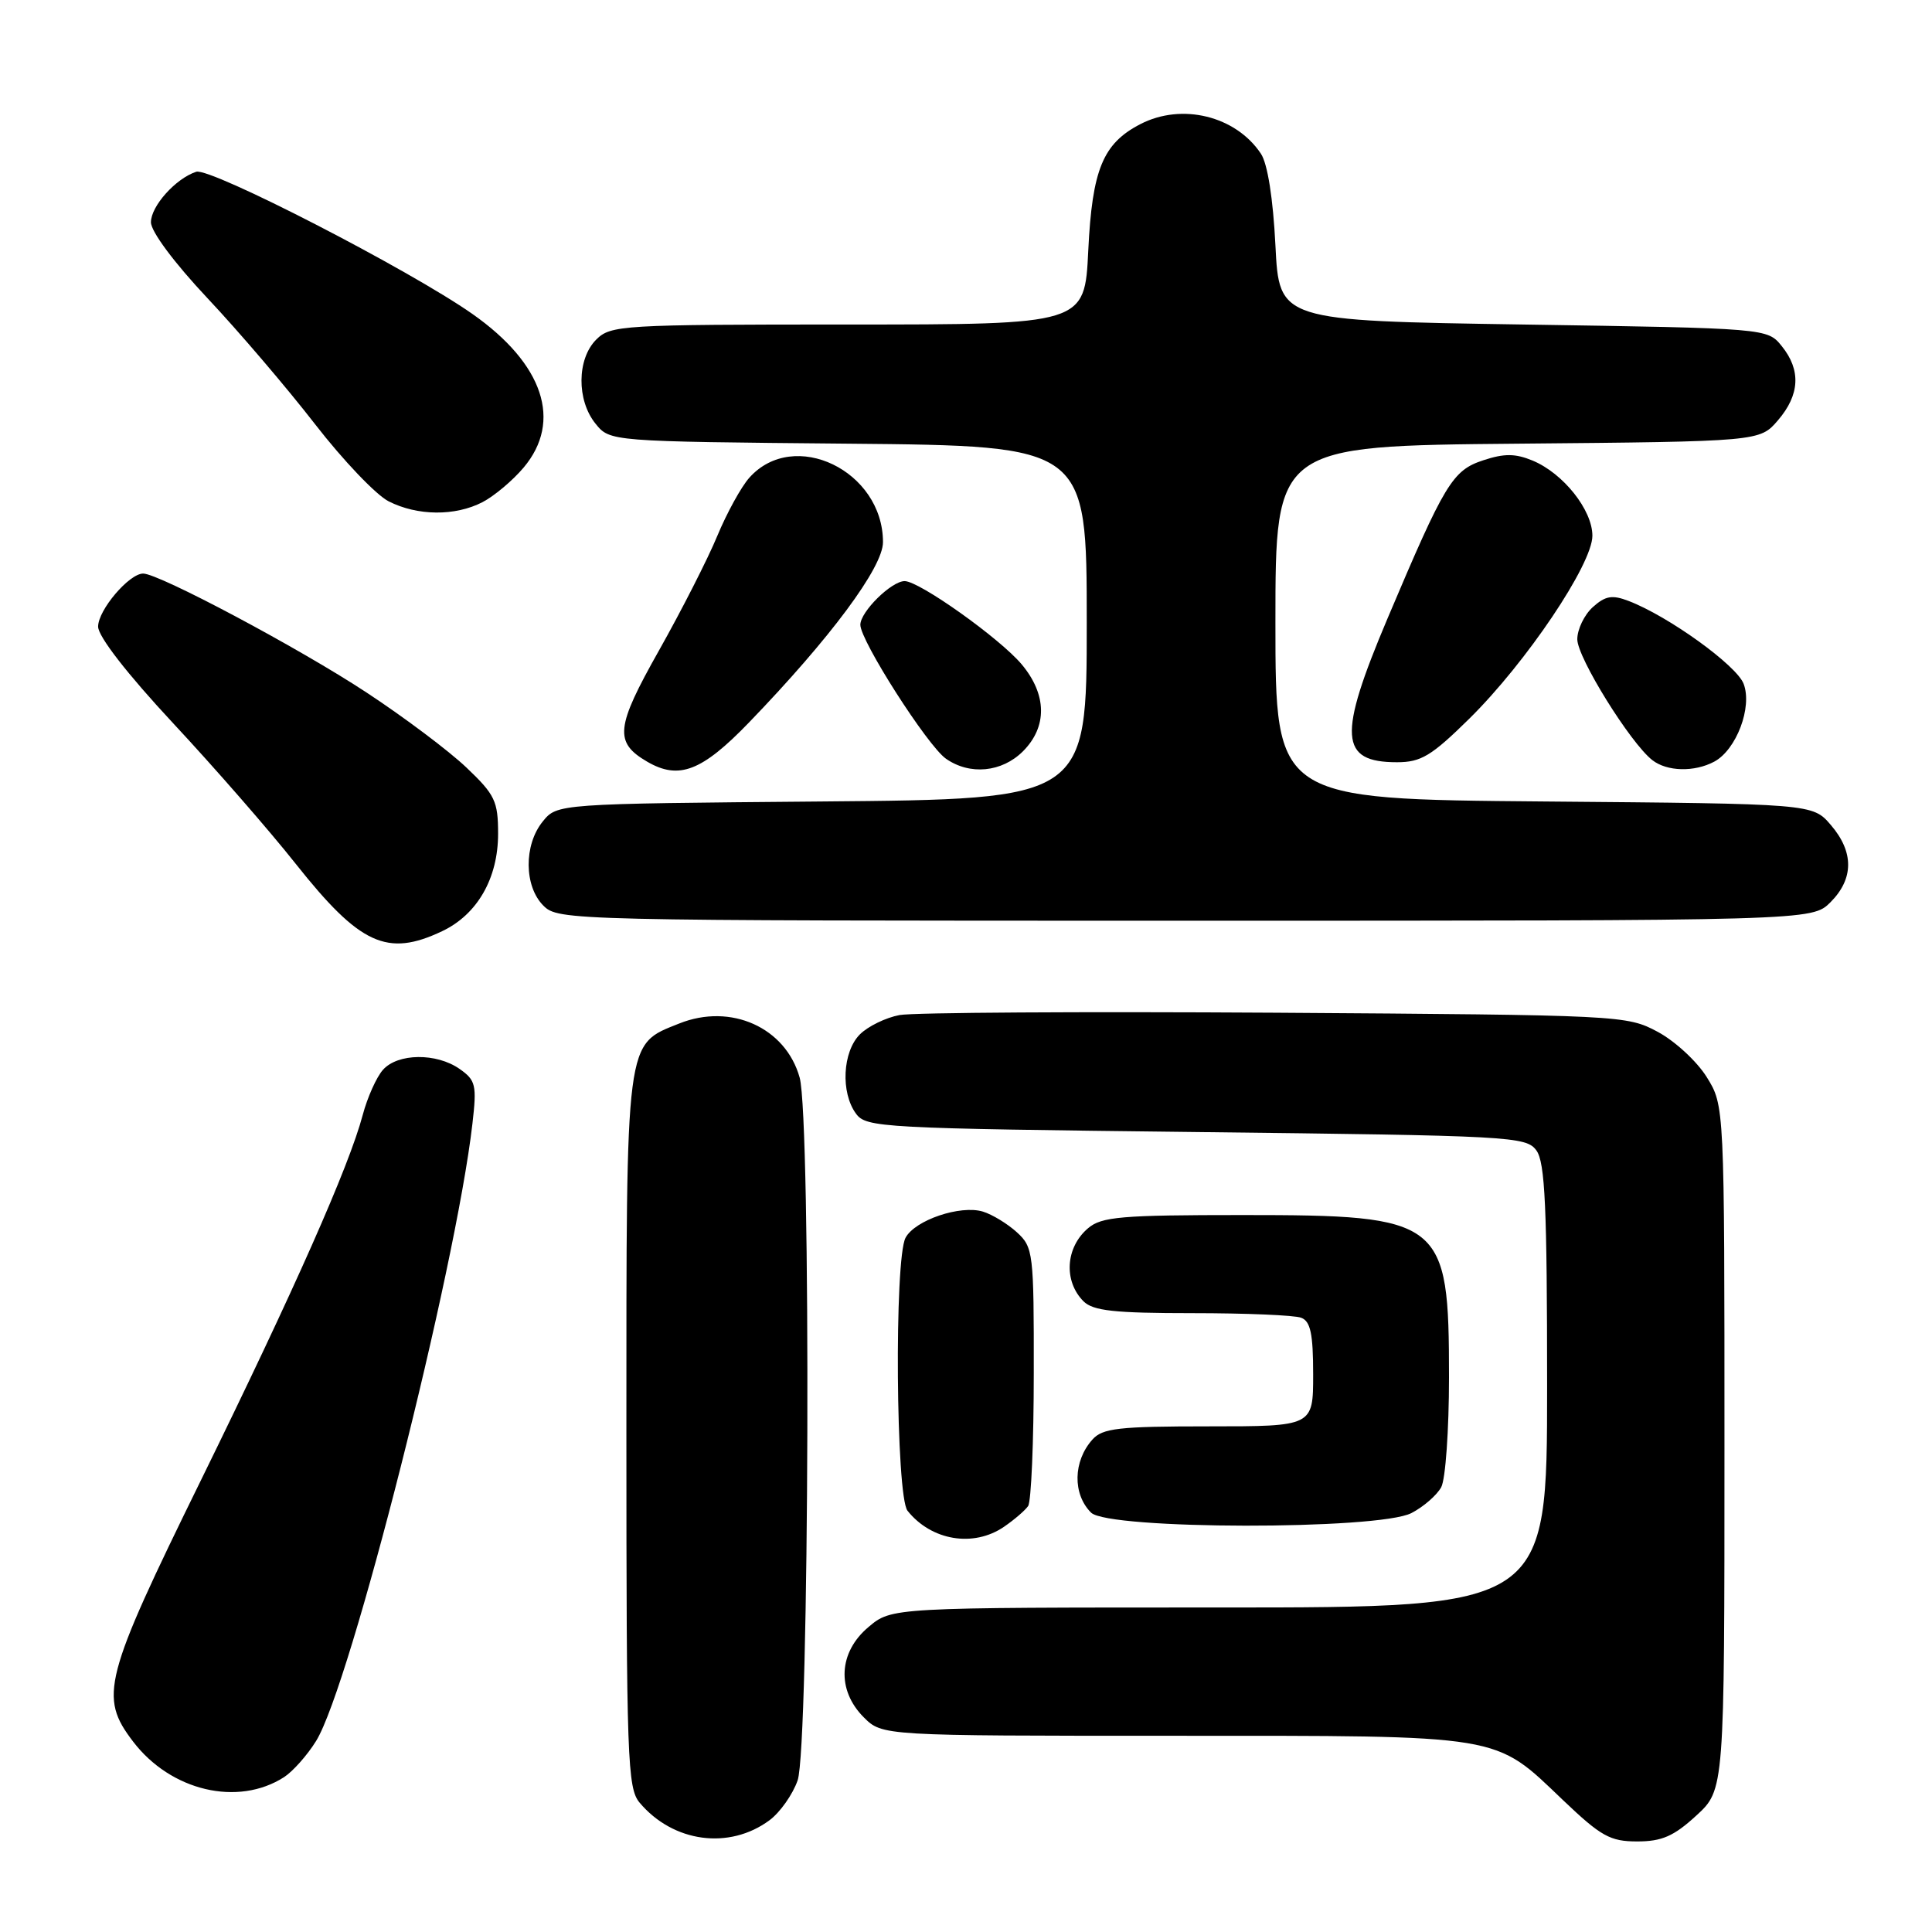 <?xml version="1.0" encoding="UTF-8" standalone="no"?>
<!DOCTYPE svg PUBLIC "-//W3C//DTD SVG 1.1//EN" "http://www.w3.org/Graphics/SVG/1.1/DTD/svg11.dtd" >
<svg xmlns="http://www.w3.org/2000/svg" xmlns:xlink="http://www.w3.org/1999/xlink" version="1.1" viewBox="0 0 256 256">
 <g >
 <path fill="currentColor"
d=" M 101.98 241.18 C 103.36 240.15 105.04 237.78 105.69 235.91 C 107.24 231.48 107.48 148.28 105.96 142.79 C 104.11 136.15 96.84 132.88 90.00 135.62 C 82.83 138.49 83.00 137.16 83.00 189.84 C 83.00 233.08 83.14 236.94 84.75 238.86 C 89.19 244.14 96.63 245.15 101.98 241.18 Z  M 224.76 240.58 C 228.50 237.15 228.50 237.15 228.50 191.83 C 228.50 146.50 228.50 146.50 226.15 142.72 C 224.86 140.64 221.93 137.94 219.65 136.72 C 215.56 134.53 214.83 134.50 169.00 134.19 C 143.43 134.03 121.01 134.16 119.19 134.50 C 117.38 134.84 115.01 135.99 113.94 137.06 C 111.64 139.36 111.37 144.76 113.42 147.56 C 114.77 149.42 116.74 149.52 158.50 150.00 C 200.26 150.48 202.22 150.58 203.58 152.44 C 204.73 154.01 205.00 159.97 205.00 183.69 C 205.00 213.00 205.00 213.00 161.58 213.00 C 118.15 213.00 118.15 213.00 115.08 215.59 C 111.10 218.93 110.84 223.93 114.45 227.55 C 116.91 230.00 116.91 230.00 155.49 230.00 C 199.55 230.00 197.89 229.73 207.11 238.53 C 212.15 243.33 213.35 244.00 216.94 244.00 C 220.20 244.00 221.79 243.31 224.76 240.58 Z  M 37.64 235.48 C 38.81 234.72 40.73 232.56 41.89 230.68 C 46.43 223.34 60.37 168.28 62.60 148.89 C 63.19 143.77 63.04 143.14 60.90 141.64 C 57.83 139.49 52.71 139.55 50.75 141.75 C 49.89 142.71 48.68 145.41 48.06 147.75 C 46.24 154.58 39.05 170.81 26.61 196.17 C 13.71 222.45 13.10 224.82 17.63 230.76 C 22.63 237.32 31.52 239.41 37.64 235.48 Z  M 133.03 202.31 C 134.39 201.38 135.83 200.14 136.23 199.56 C 136.64 198.98 136.98 191.04 136.98 181.92 C 137.00 166.00 136.91 165.27 134.75 163.29 C 133.51 162.16 131.48 160.92 130.23 160.54 C 127.25 159.64 121.24 161.67 119.99 164.01 C 118.48 166.83 118.71 198.25 120.25 200.18 C 123.41 204.15 128.99 205.07 133.03 202.31 Z  M 187.02 200.49 C 188.63 199.66 190.40 198.11 190.97 197.06 C 191.54 196.00 192.00 189.45 192.00 182.52 C 192.00 161.60 191.24 161.00 164.66 161.00 C 148.55 161.00 145.96 161.22 144.17 162.75 C 141.18 165.29 140.91 169.76 143.57 172.43 C 144.84 173.69 147.64 174.00 157.99 174.00 C 165.06 174.00 171.55 174.27 172.42 174.61 C 173.65 175.08 174.00 176.74 174.00 182.11 C 174.00 189.00 174.00 189.00 160.15 189.00 C 148.23 189.00 146.09 189.24 144.75 190.75 C 142.19 193.61 142.11 197.97 144.57 200.43 C 146.84 202.70 182.65 202.75 187.02 200.49 Z  M 58.58 123.39 C 63.25 121.18 66.00 116.38 66.00 110.48 C 66.00 106.16 65.59 105.30 61.80 101.70 C 59.49 99.50 53.53 95.02 48.55 91.75 C 39.67 85.90 21.07 76.00 18.97 76.00 C 17.11 76.00 13.00 80.83 13.00 83.03 C 13.00 84.33 16.83 89.27 22.94 95.83 C 28.41 101.70 35.73 110.09 39.20 114.48 C 47.69 125.18 51.30 126.85 58.58 123.39 Z  M 242.55 119.55 C 245.65 116.44 245.67 112.89 242.59 109.31 C 240.18 106.50 240.18 106.50 204.59 106.20 C 169.00 105.90 169.00 105.90 169.00 82.49 C 169.00 59.08 169.00 59.08 201.09 58.79 C 233.18 58.50 233.18 58.50 235.59 55.69 C 238.49 52.31 238.66 49.04 236.09 45.86 C 234.18 43.50 234.18 43.50 201.84 43.00 C 169.50 42.50 169.50 42.50 169.00 32.50 C 168.69 26.31 167.96 21.69 167.08 20.37 C 163.75 15.36 156.60 13.60 151.10 16.45 C 146.14 19.01 144.72 22.46 144.20 33.21 C 143.73 43.00 143.73 43.00 112.37 43.00 C 82.33 43.00 80.91 43.09 79.00 45.00 C 76.44 47.56 76.39 53.03 78.91 56.14 C 80.82 58.50 80.82 58.50 112.41 58.79 C 144.00 59.08 144.00 59.08 144.00 82.49 C 144.00 105.90 144.00 105.90 108.91 106.20 C 73.82 106.50 73.82 106.50 71.91 108.86 C 69.39 111.97 69.44 117.44 72.00 120.00 C 73.97 121.97 75.33 122.00 157.05 122.00 C 240.09 122.00 240.09 122.00 242.55 119.55 Z  M 99.23 95.75 C 110.03 84.56 117.00 75.18 117.00 71.84 C 117.00 62.37 105.20 56.68 99.29 63.30 C 98.21 64.51 96.31 67.97 95.05 71.00 C 93.80 74.03 90.32 80.86 87.32 86.19 C 81.57 96.38 81.36 98.36 85.76 100.93 C 89.96 103.37 93.00 102.20 99.23 95.75 Z  M 135.55 99.55 C 138.80 96.29 138.73 92.03 135.37 88.02 C 132.45 84.56 121.82 77.00 119.87 77.00 C 118.12 77.00 114.00 81.06 114.00 82.79 C 114.00 84.90 122.89 98.81 125.34 100.53 C 128.51 102.75 132.75 102.34 135.55 99.55 Z  M 227.15 100.92 C 230.08 99.35 232.22 93.70 231.04 90.61 C 230.11 88.16 221.08 81.65 215.80 79.63 C 213.61 78.79 212.72 78.95 211.05 80.45 C 209.92 81.48 209.00 83.39 209.00 84.71 C 209.00 87.13 216.03 98.45 218.94 100.72 C 220.89 102.24 224.51 102.33 227.15 100.92 Z  M 194.69 95.23 C 202.22 87.81 211.00 74.77 211.00 70.99 C 211.00 67.57 207.14 62.72 203.08 61.03 C 200.78 60.08 199.32 60.07 196.54 60.99 C 192.46 62.33 191.45 64.00 183.85 81.96 C 177.25 97.56 177.48 101.00 185.11 101.00 C 188.29 101.00 189.67 100.17 194.69 95.23 Z  M 63.93 66.54 C 65.49 65.73 67.94 63.67 69.38 61.96 C 74.55 55.82 72.02 48.22 62.61 41.61 C 54.28 35.76 27.85 22.15 26.00 22.76 C 23.28 23.65 20.00 27.31 20.00 29.45 C 20.00 30.68 23.08 34.82 27.50 39.52 C 31.63 43.91 38.04 51.42 41.75 56.21 C 45.46 61.00 49.85 65.60 51.50 66.43 C 55.32 68.37 60.31 68.41 63.93 66.54 Z "/>
</g>
</svg>